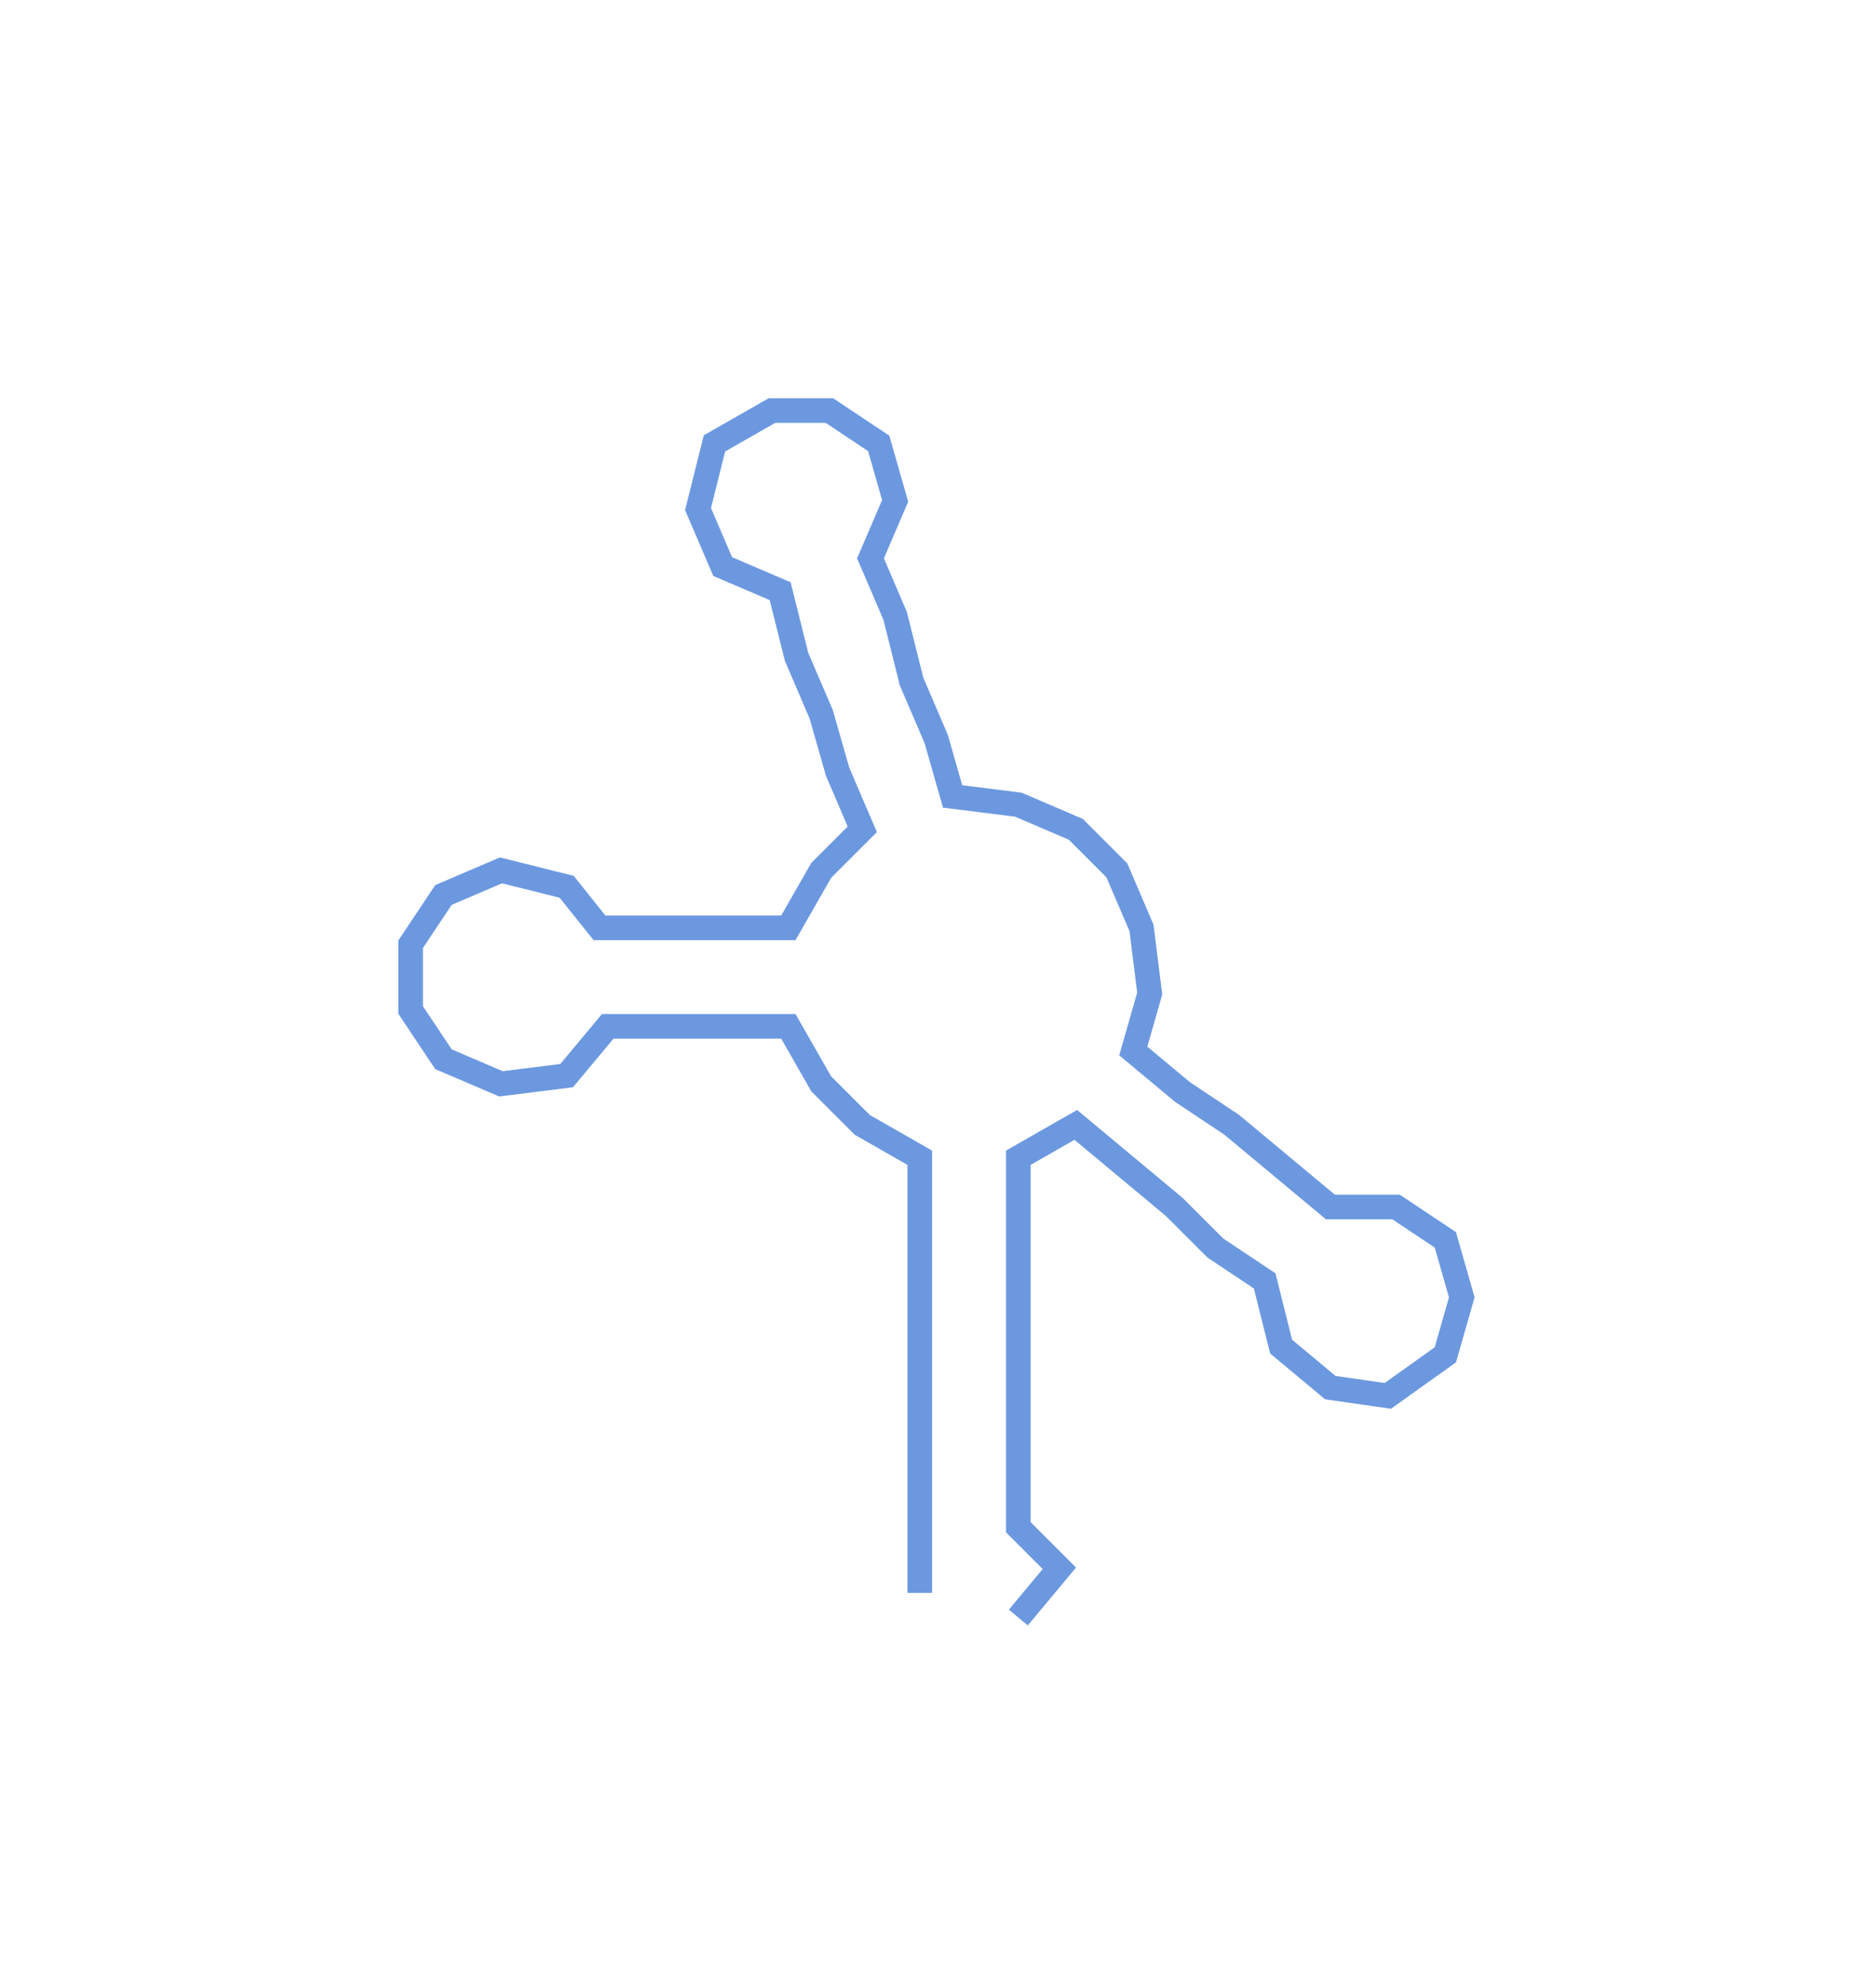 <svg xmlns="http://www.w3.org/2000/svg" width="228.44" height="241.837"><path style="stroke:#6c98e0;stroke-width:3px;fill:none;" d="M112 194 L112 194 L112 186 L112 179 L112 171 L112 163 L112 156 L112 148 L112 141 L105 137 L100 132 L96 125 L89 125 L81 125 L74 125 L69 131 L61 132 L54 129 L50 123 L50 115 L54 109 L61 106 L69 108 L73 113 L81 113 L89 113 L96 113 L100 106 L105 101 L102 94 L100 87 L97 80 L95 72 L88 69 L85 62 L87 54 L94 50 L101 50 L107 54 L109 61 L106 68 L109 75 L111 83 L114 90 L116 97 L124 98 L131 101 L136 106 L139 113 L140 121 L138 128 L144 133 L150 137 L156 142 L162 147 L170 147 L176 151 L178 158 L176 165 L169 170 L162 169 L156 164 L154 156 L148 152 L143 147 L137 142 L131 137 L124 141 L124 148 L124 156 L124 163 L124 171 L124 179 L124 186 L129 191 L124 197"/></svg>